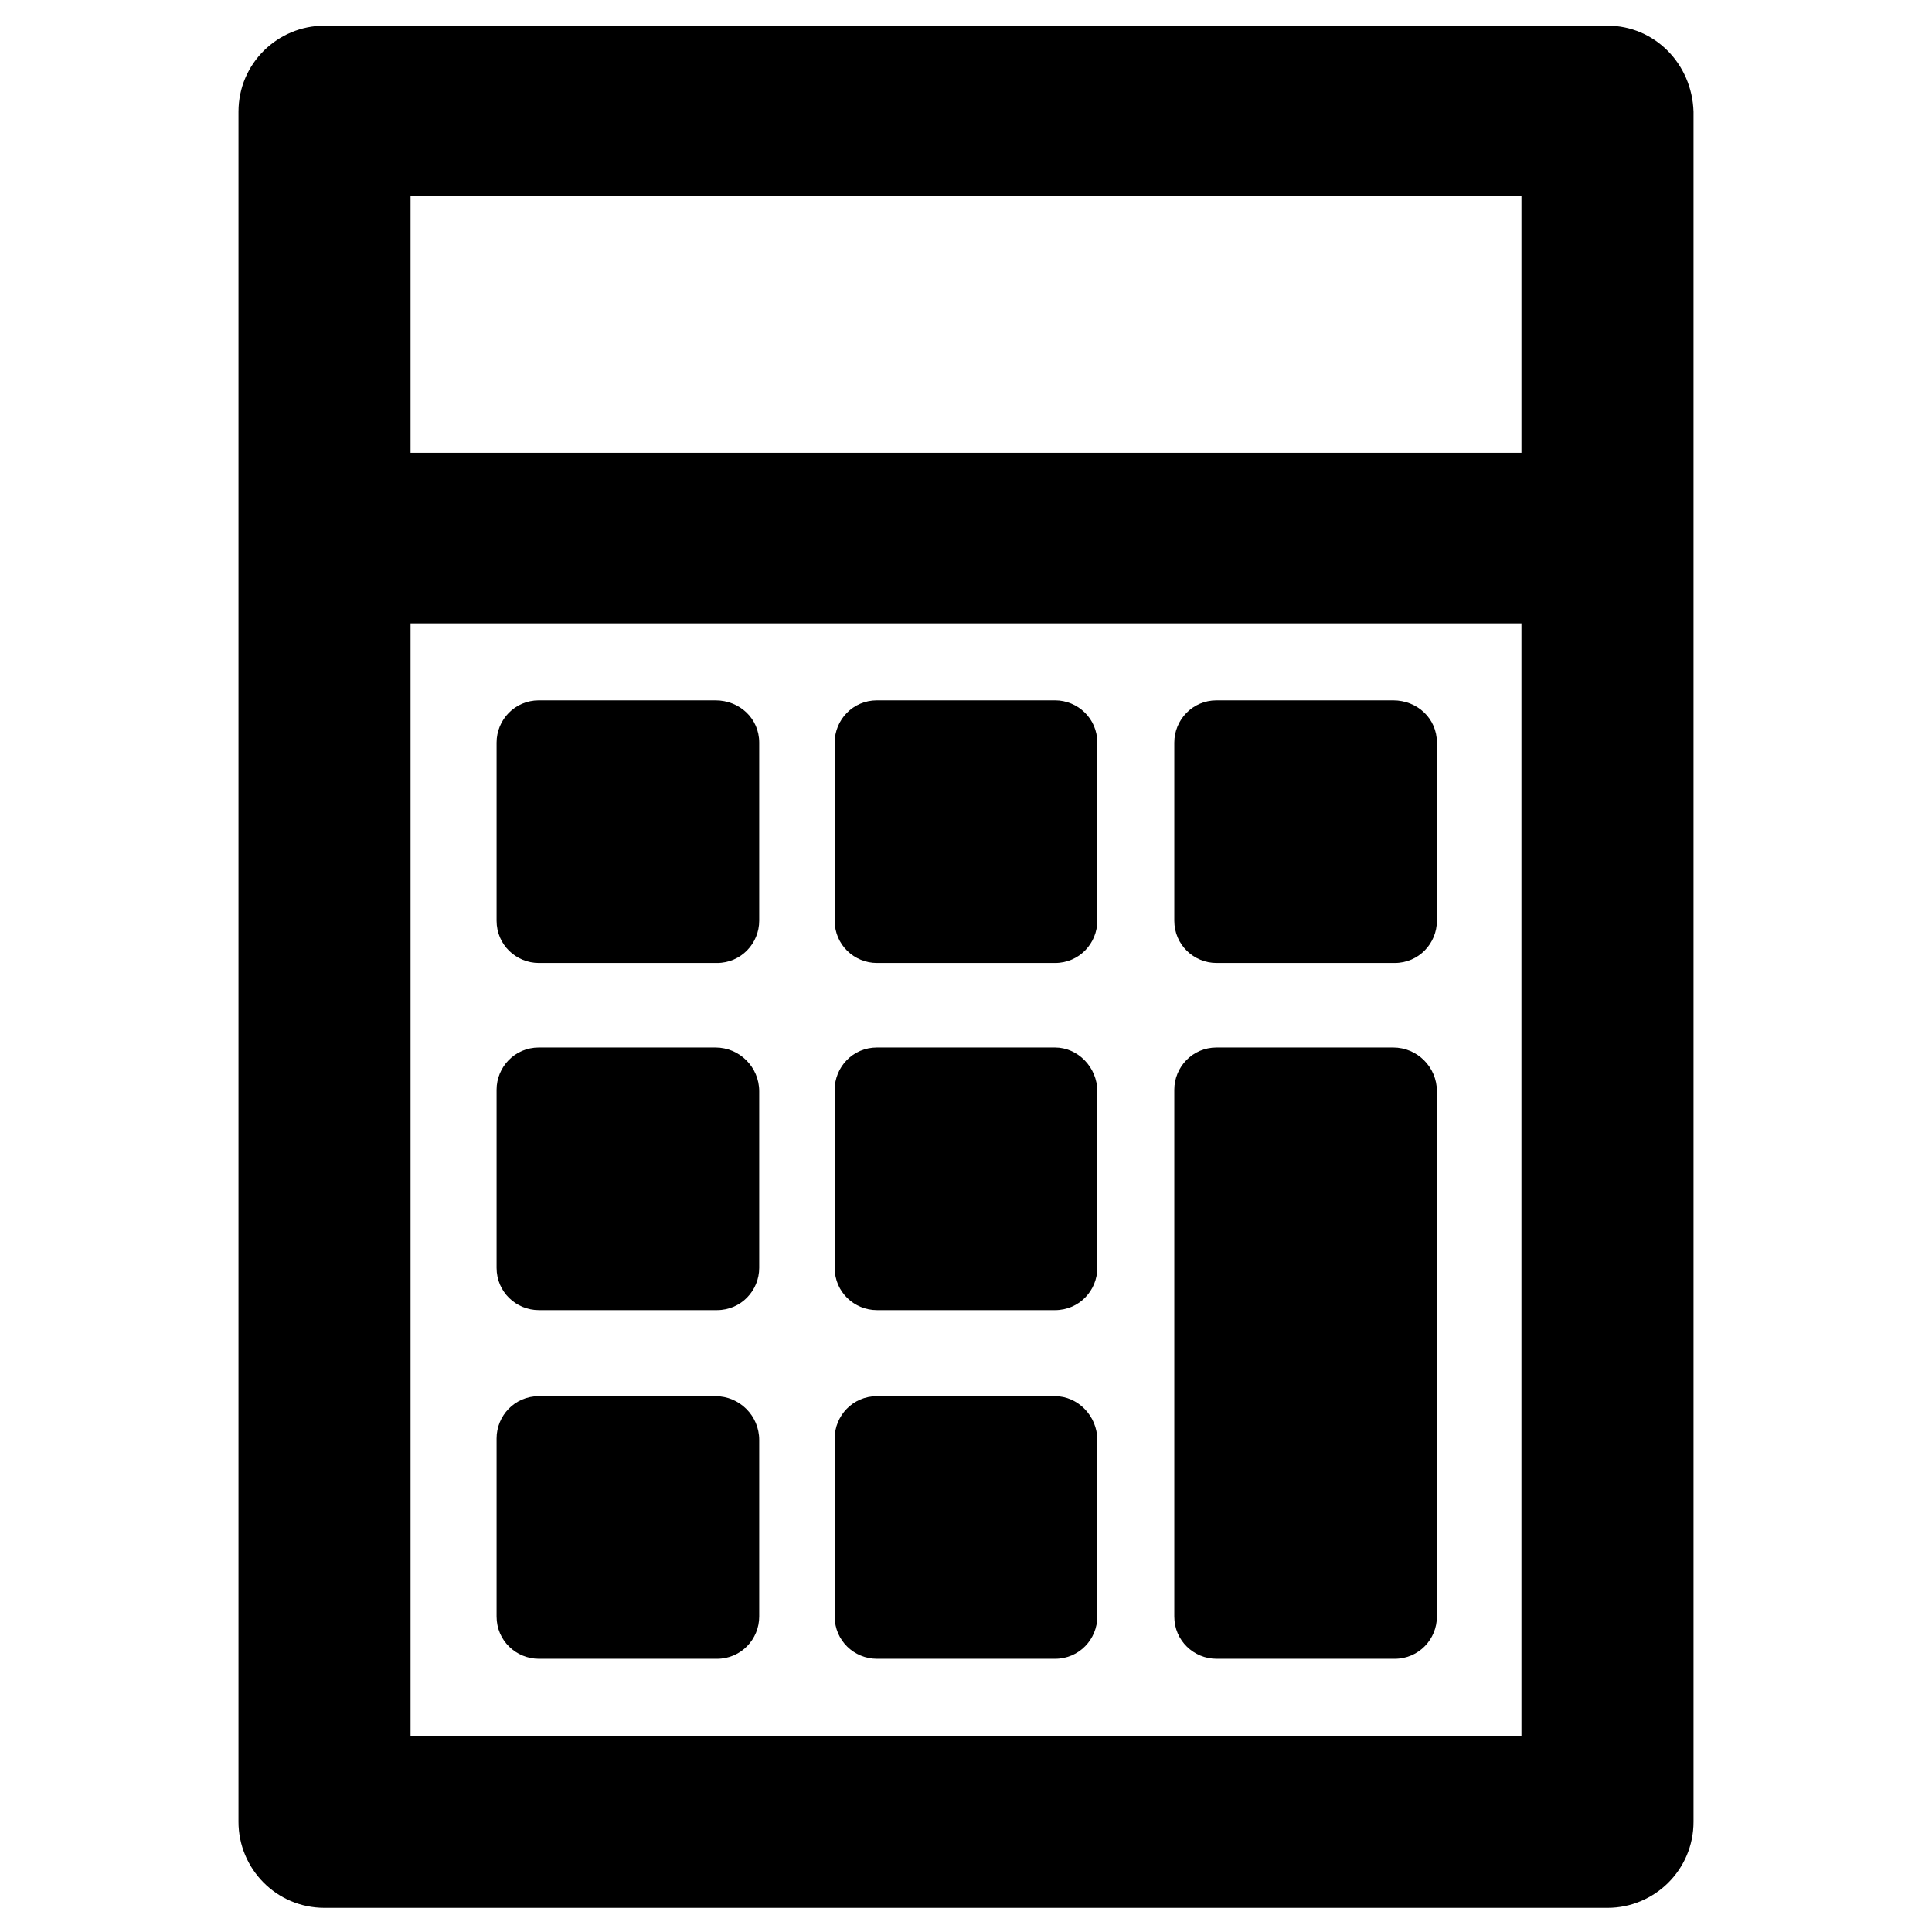 <?xml version="1.0" encoding="utf-8"?>
<!-- Generator: Adobe Illustrator 23.0.0, SVG Export Plug-In . SVG Version: 6.00 Build 0)  -->
<svg version="1.1" id="Layer_1" xmlns="http://www.w3.org/2000/svg" xmlns:xlink="http://www.w3.org/1999/xlink" x="0px" y="0px"
	 viewBox="0 0 128 128" style="enable-background:new 0 0 128 128;" xml:space="preserve">
<g>
	<g id="Layer_1_66_">
		<g>
			<path d="M106.5,1.7h-85c-3.1,0-5.7,2.5-5.7,5.7v113.3c0,3.1,2.5,5.7,5.7,5.7h85c3.1,0,5.7-2.5,5.7-5.7V7.4
				C112.1,4.2,109.6,1.7,106.5,1.7z M100.8,13v17H27.2V13H100.8z M27.2,115V41.3h73.6V115L27.2,115L27.2,115z"/>
			<path d="M47.4,46.4H35.7c-1.6,0-2.8,1.3-2.8,2.8v11.8c0,1.6,1.3,2.8,2.8,2.8h11.8c1.6,0,2.8-1.3,2.8-2.8V49.2
				C50.3,47.6,49,46.4,47.4,46.4z"/>
			<path d="M69.9,46.4H58.1c-1.6,0-2.8,1.3-2.8,2.8v11.8c0,1.6,1.3,2.8,2.8,2.8h11.8c1.6,0,2.8-1.3,2.8-2.8V49.2
				C72.7,47.6,71.4,46.4,69.9,46.4z"/>
			<path d="M92.3,46.4H80.6c-1.6,0-2.8,1.3-2.8,2.8v11.8c0,1.6,1.3,2.8,2.8,2.8h11.8c1.6,0,2.8-1.3,2.8-2.8V49.2
				C95.2,47.6,93.9,46.4,92.3,46.4z"/>
			<path d="M47.4,69.4H35.7c-1.6,0-2.8,1.3-2.8,2.8V84c0,1.6,1.3,2.8,2.8,2.8h11.8c1.6,0,2.8-1.3,2.8-2.8V72.3
				C50.3,70.7,49,69.4,47.4,69.4z"/>
			<path d="M69.9,69.4H58.1c-1.6,0-2.8,1.3-2.8,2.8V84c0,1.6,1.3,2.8,2.8,2.8h11.8c1.6,0,2.8-1.3,2.8-2.8V72.3
				C72.7,70.7,71.4,69.4,69.9,69.4z"/>
			<path d="M47.4,92.5H35.7c-1.6,0-2.8,1.3-2.8,2.8v11.8c0,1.6,1.3,2.8,2.8,2.8h11.8c1.6,0,2.8-1.3,2.8-2.8V95.4
				C50.3,93.8,49,92.5,47.4,92.5z"/>
			<path d="M69.9,92.5H58.1c-1.6,0-2.8,1.3-2.8,2.8v11.8c0,1.6,1.3,2.8,2.8,2.8h11.8c1.6,0,2.8-1.3,2.8-2.8V95.4
				C72.7,93.8,71.4,92.5,69.9,92.5z"/>
			<path d="M92.3,69.4H80.6c-1.6,0-2.8,1.3-2.8,2.8v34.9c0,1.6,1.3,2.8,2.8,2.8h11.8c1.6,0,2.8-1.3,2.8-2.8V72.3
				C95.2,70.7,93.9,69.4,92.3,69.4z"/>
		</g>
	</g>
</g>
</svg>
